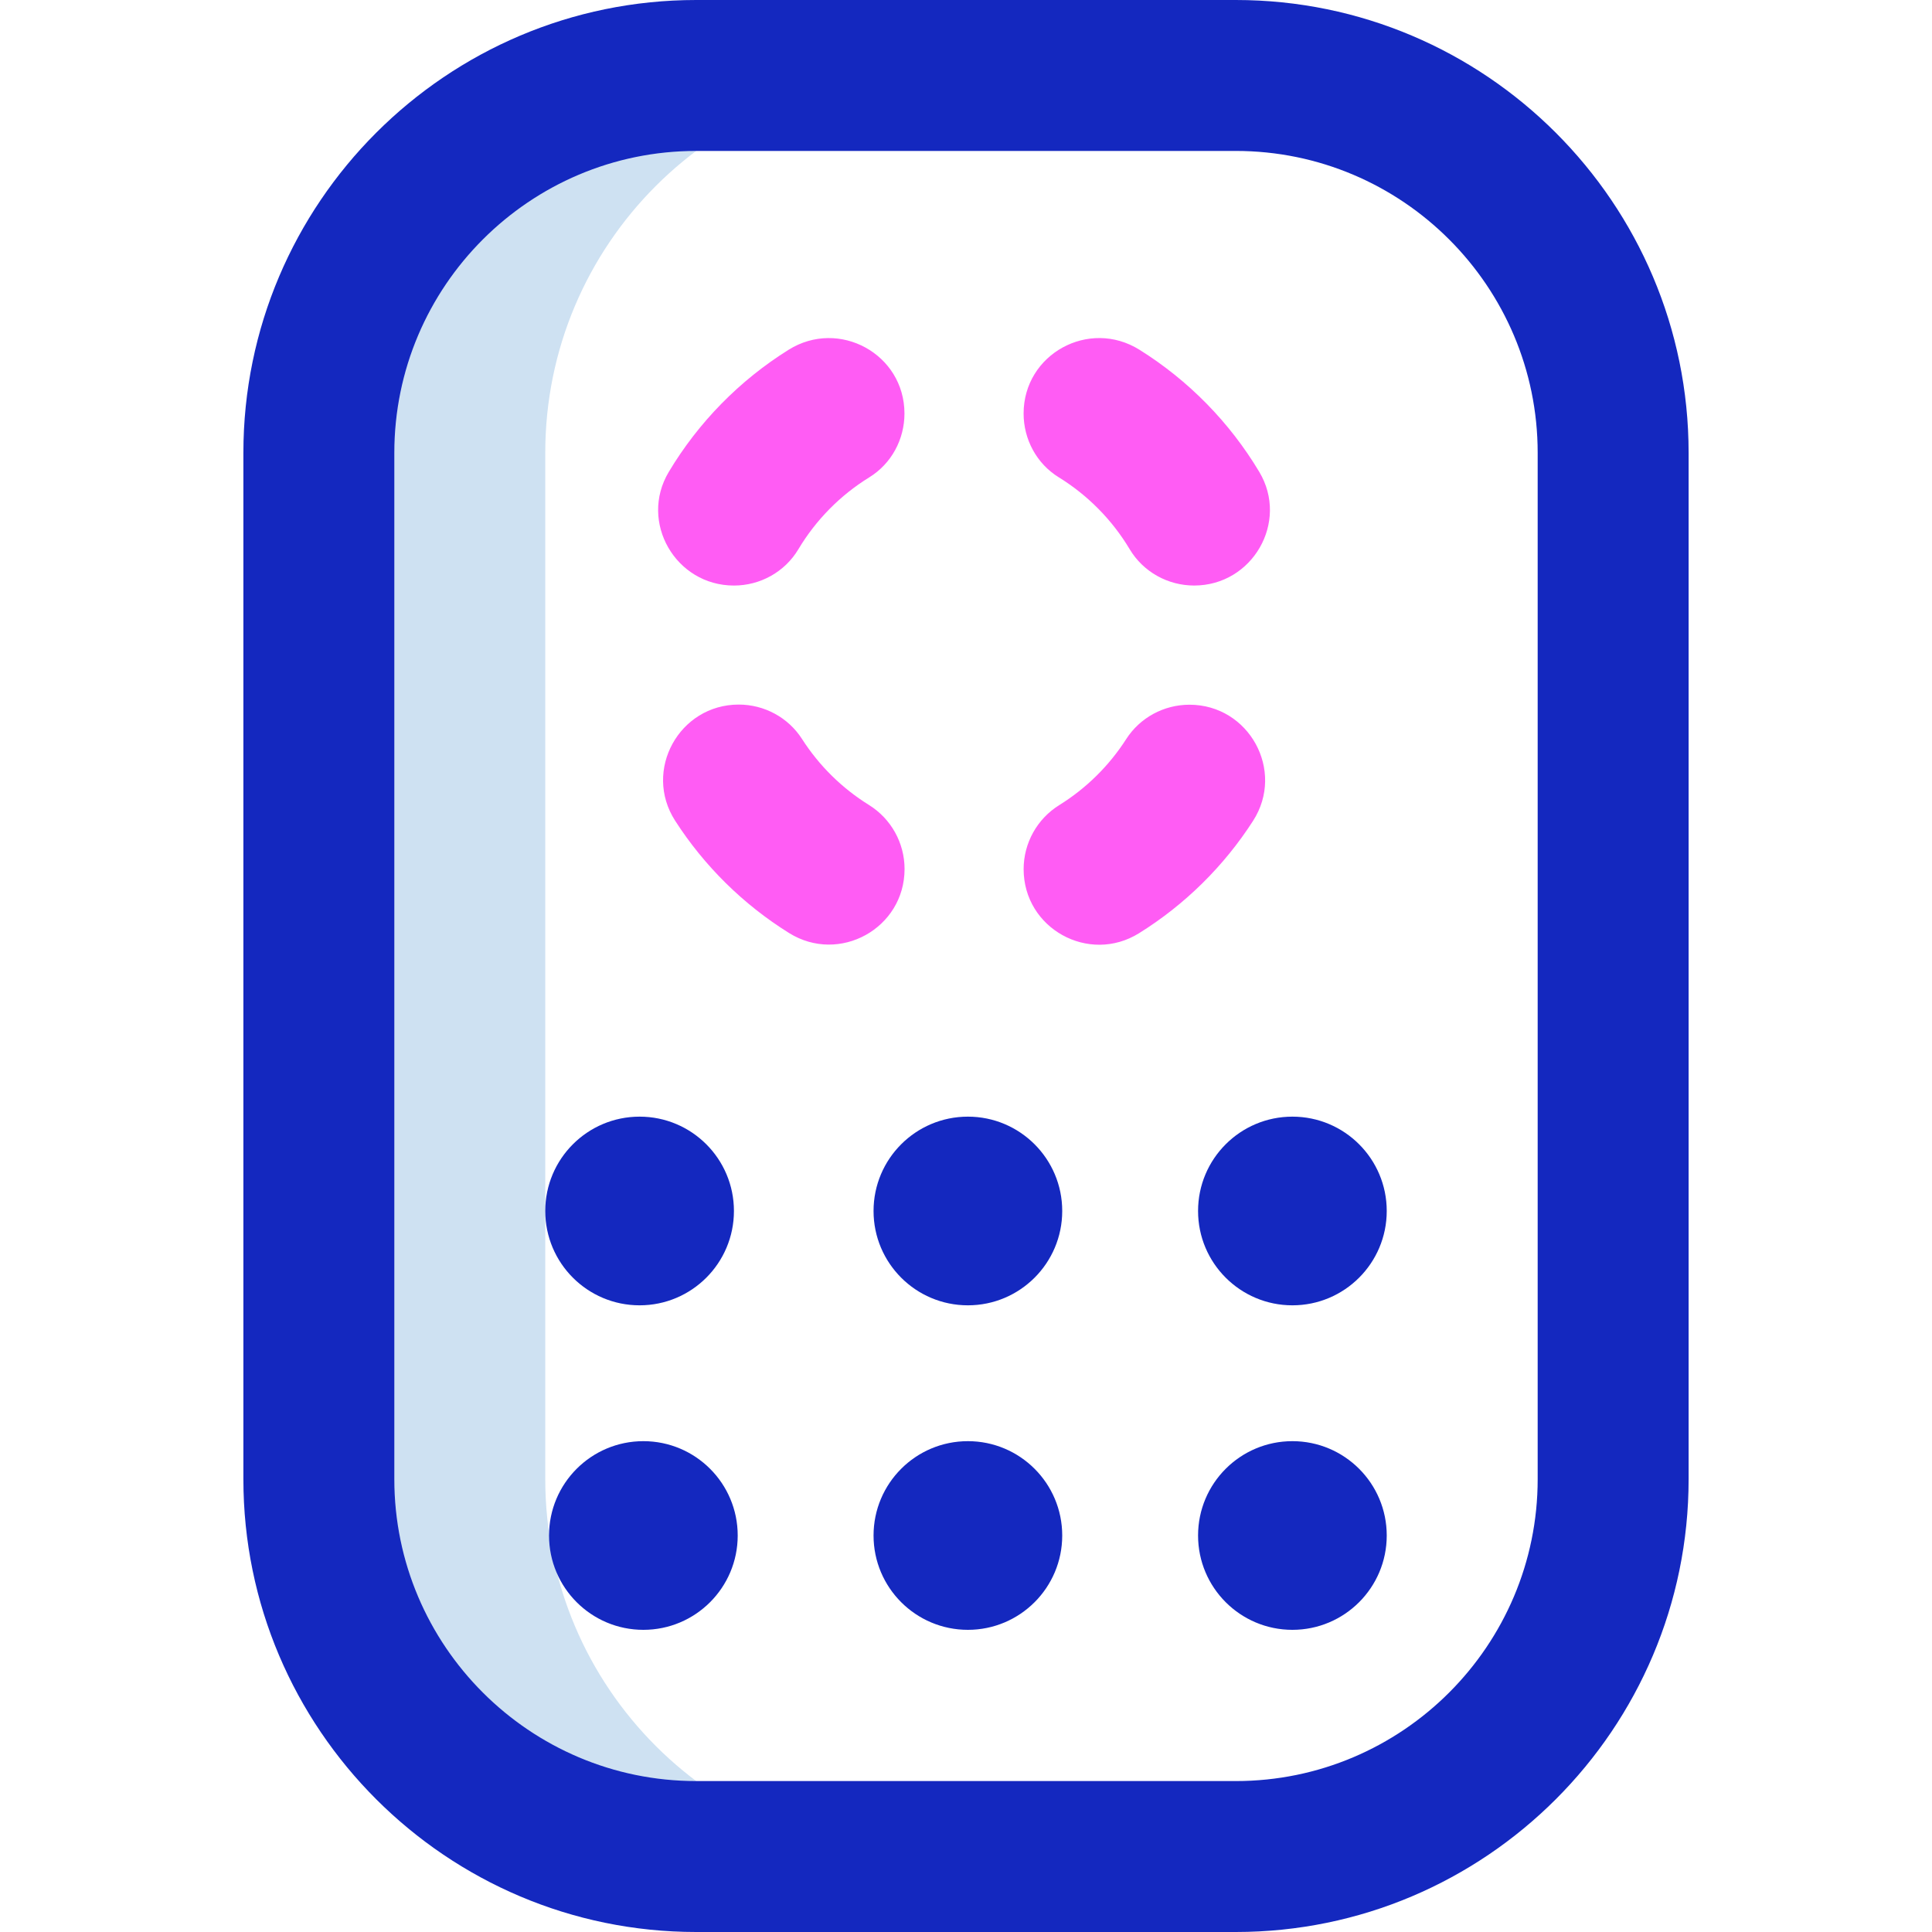 <svg id="Layer_1" enable-background="new 0 0 512 512" height="512" viewBox="0 0 512 512" width="512" xmlns="http://www.w3.org/2000/svg"><g><path d="m144.5 392v-272c0-55.229 44.772-100 100-100h-60c-55.228 0-100 44.771-100 100v272c0 55.229 44.772 100 100 100h60c-55.228 0-100-44.772-100-100z" fill="#cee1f2"/><path d="m327.5 512h-143c-66.168 0-120-53.832-120-120v-272c0-66.168 53.832-120 120-120h143c66.168 0 120 53.832 120 120v272c0 66.168-53.832 120-120 120zm-143-472c-44.112 0-80 35.888-80 80v272c0 44.112 35.888 80 80 80h143c44.112 0 80-35.888 80-80v-272c0-44.112-35.888-80-80-80zm-15 255.923c-13.807 0-25 11.193-25 25s11.193 25 25 25 25-11.193 25-25-11.193-25-25-25zm87 0c-13.807 0-25 11.193-25 25s11.193 25 25 25 25-11.193 25-25-11.193-25-25-25zm86 0c-13.807 0-25 11.193-25 25s11.193 25 25 25 25-11.193 25-25-11.193-25-25-25zm-172 86c-13.807 0-25 11.193-25 25s11.193 25 25 25 25-11.193 25-25-11.193-25-25-25zm86 0c-13.807 0-25 11.193-25 25s11.193 25 25 25 25-11.193 25-25-11.193-25-25-25zm86 0c-13.807 0-25 11.193-25 25s11.193 25 25 25 25-11.193 25-25-11.193-25-25-25z" fill="#1428bf"/><path d="m194.491 155.176c-15.454 0-25.188-16.849-17.258-30.113 7.861-13.147 18.776-24.267 31.758-32.373 13.368-8.347 30.699 1.143 30.699 16.902 0 6.854-3.469 13.297-9.304 16.893-7.699 4.746-14.169 11.301-18.809 19.071-3.582 5.998-10.1 9.62-17.086 9.62zm86.079-28.694c7.699 4.746 14.169 11.301 18.809 19.071 3.582 5.997 10.1 9.619 17.086 9.619h.001c15.453 0 25.188-16.849 17.258-30.113-7.861-13.147-18.776-24.267-31.758-32.373-13.368-8.347-30.699 1.143-30.699 16.902-.001 6.854 3.468 13.297 9.303 16.894zm17.871 69.405c-4.525 7.061-10.591 13.043-17.72 17.469-5.874 3.647-9.449 10.066-9.449 16.981v.001c0 15.704 17.264 25.27 30.595 16.97 12.143-7.561 22.482-17.756 30.212-29.781 8.542-13.288-1.062-30.769-16.859-30.769-6.78 0-13.12 3.421-16.779 9.129zm-68.172 17.431c-7.129-4.426-13.195-10.408-17.72-17.469-3.658-5.708-9.999-9.13-16.779-9.13-15.797 0-25.402 17.481-16.859 30.769 7.73 12.025 18.07 22.22 30.212 29.781 13.331 8.301 30.595-1.266 30.595-16.97v-.001c0-6.914-3.575-13.333-9.449-16.98z" fill="#ff5cf4"/></g></svg>